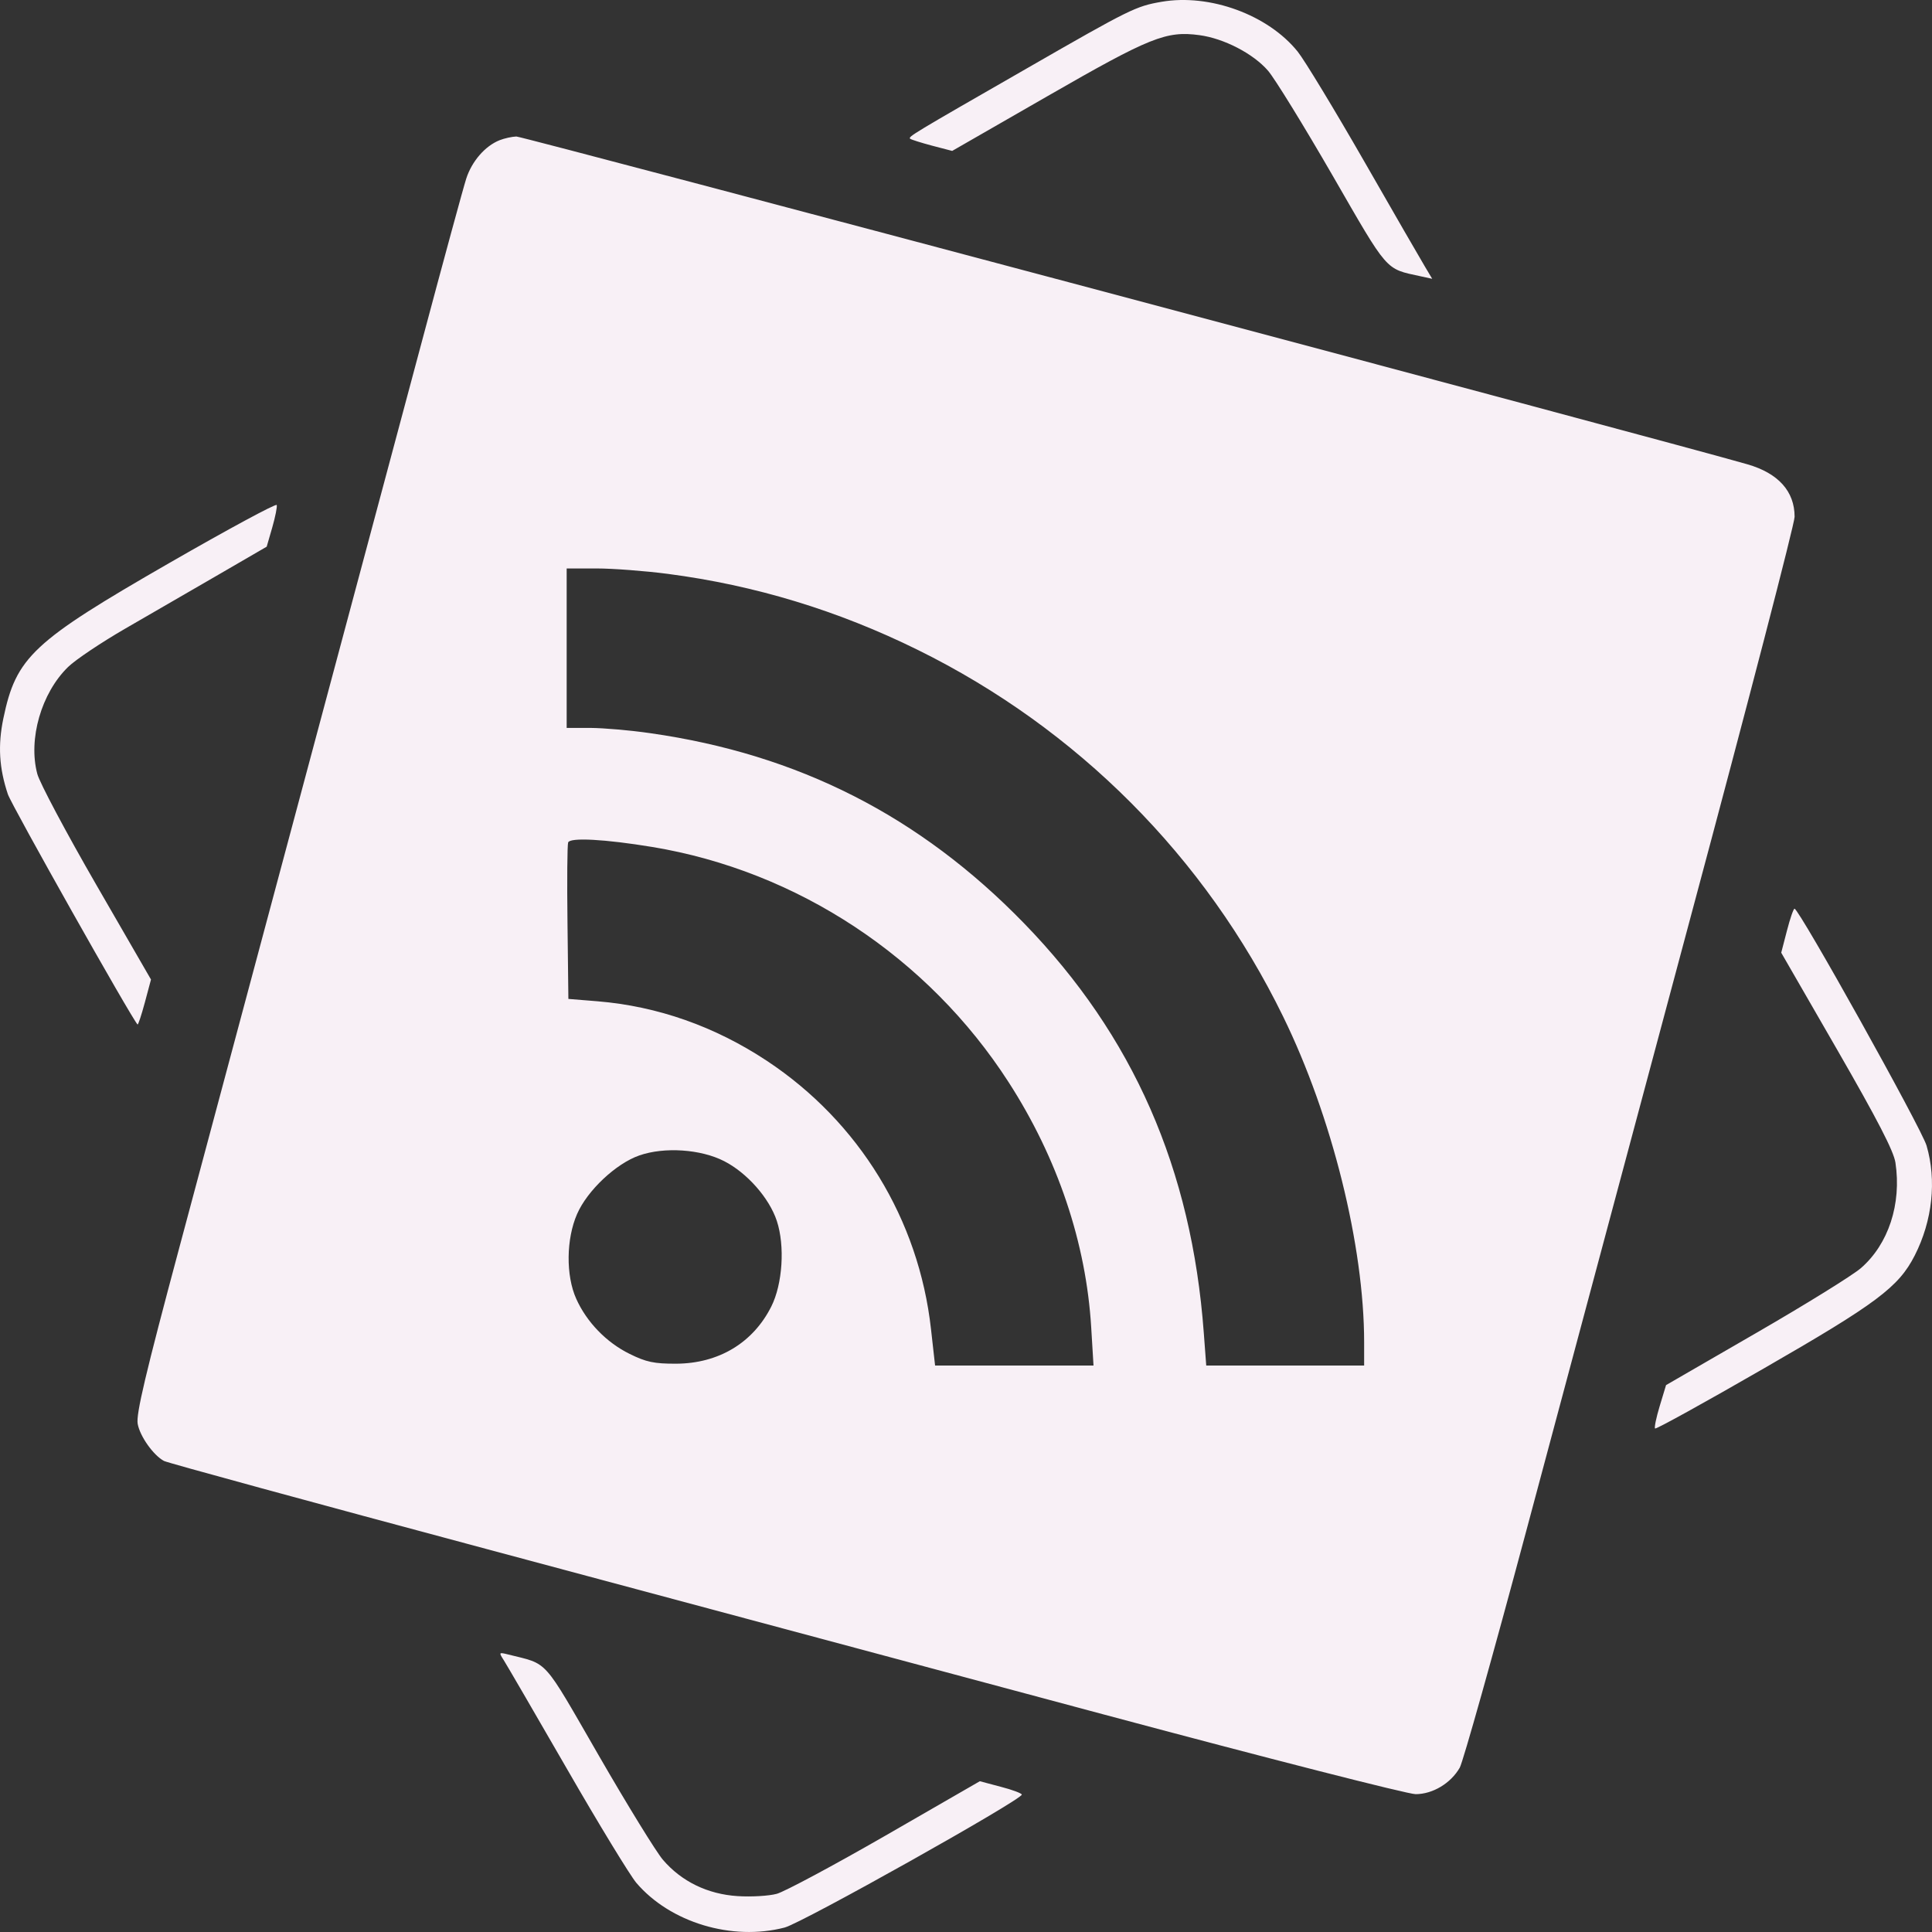 <svg width="26" height="26" viewBox="0 0 26 26" fill="none" xmlns="http://www.w3.org/2000/svg">
<rect x="0" y="0" width="26" height="26" fill="#333333" stroke="none"/>
<path fill-rule="evenodd" clip-rule="evenodd" d="M15.632 0.024C15.286 0.084 15.211 0.12 13.823 0.918C12.269 1.81 12.221 1.839 12.248 1.867C12.26 1.878 12.392 1.92 12.542 1.96L12.814 2.031L14.102 1.291C15.478 0.5 15.694 0.413 16.141 0.473C16.47 0.517 16.865 0.721 17.064 0.951C17.155 1.056 17.545 1.69 17.931 2.358C18.687 3.67 18.638 3.614 19.113 3.717L19.274 3.752L19.178 3.591C19.125 3.503 18.755 2.863 18.357 2.168C17.958 1.473 17.556 0.81 17.464 0.695C17.066 0.2 16.282 -0.088 15.632 0.024ZM6.723 1.887C6.528 1.965 6.351 2.169 6.275 2.402C6.236 2.522 5.97 3.5 5.683 4.575C5.396 5.65 4.678 8.332 4.088 10.534C3.498 12.737 2.747 15.542 2.419 16.768C1.957 18.492 1.829 19.034 1.853 19.162C1.884 19.331 2.064 19.584 2.207 19.661C2.251 19.685 4.21 20.22 6.559 20.849C8.909 21.479 12.637 22.479 14.844 23.07C17.05 23.661 18.944 24.145 19.051 24.145C19.281 24.145 19.525 23.998 19.645 23.788C19.689 23.709 20.093 22.272 20.542 20.594C20.991 18.916 21.986 15.198 22.754 12.332C23.523 9.467 24.151 7.047 24.151 6.955C24.151 6.612 23.932 6.369 23.518 6.249C22.43 5.935 7.032 1.835 6.949 1.837C6.89 1.839 6.789 1.861 6.723 1.887ZM2.283 7.574C0.437 8.636 0.217 8.842 0.045 9.669C-0.03 10.031 -0.012 10.336 0.106 10.689C0.157 10.84 1.772 13.707 1.851 13.787C1.859 13.795 1.903 13.662 1.949 13.492L2.032 13.182L1.295 11.906C0.89 11.204 0.533 10.533 0.502 10.415C0.377 9.947 0.556 9.327 0.916 8.976C1.015 8.879 1.363 8.646 1.69 8.457C2.016 8.269 2.577 7.944 2.936 7.736L3.589 7.357L3.664 7.098C3.705 6.955 3.732 6.819 3.724 6.796C3.715 6.773 3.067 7.123 2.283 7.574ZM8.988 7.723C10.159 7.876 11.275 8.215 12.351 8.746C14.498 9.805 16.218 11.531 17.268 13.681C17.925 15.024 18.358 16.767 18.358 18.065V18.377H17.295H16.233L16.2 17.936C16.037 15.73 15.25 13.937 13.78 12.424C12.378 10.982 10.745 10.151 8.752 9.867C8.485 9.828 8.123 9.797 7.946 9.796L7.626 9.796V8.723V7.65H8.027C8.248 7.65 8.68 7.683 8.988 7.723ZM8.777 11.398C10.73 11.721 12.49 12.882 13.573 14.563C14.233 15.586 14.617 16.728 14.685 17.864L14.716 18.377H13.65H12.584L12.529 17.887C12.365 16.411 11.561 15.097 10.32 14.276C9.62 13.813 8.85 13.542 8.043 13.475L7.649 13.443L7.637 12.419C7.63 11.856 7.634 11.369 7.646 11.337C7.672 11.268 8.14 11.293 8.777 11.398ZM24.048 12.524L23.971 12.821L24.724 14.127C25.266 15.068 25.485 15.492 25.508 15.646C25.592 16.203 25.414 16.744 25.043 17.066C24.931 17.163 24.295 17.557 23.63 17.941L22.421 18.64L22.336 18.921C22.289 19.076 22.261 19.212 22.273 19.224C22.285 19.237 22.942 18.874 23.733 18.418C25.255 17.542 25.551 17.321 25.768 16.895C26.006 16.427 26.064 15.887 25.927 15.418C25.861 15.189 24.213 12.233 24.15 12.229C24.136 12.228 24.09 12.361 24.048 12.524ZM9.745 15.626C10.053 15.783 10.352 16.122 10.454 16.43C10.565 16.766 10.532 17.279 10.38 17.582C10.134 18.072 9.67 18.35 9.098 18.352C8.803 18.353 8.695 18.33 8.473 18.22C8.161 18.067 7.894 17.791 7.754 17.477C7.614 17.165 7.619 16.674 7.766 16.338C7.904 16.021 8.29 15.658 8.605 15.549C8.941 15.432 9.431 15.465 9.745 15.626ZM6.78 22.343C6.818 22.403 7.201 23.061 7.63 23.805C8.058 24.549 8.479 25.238 8.563 25.338C9.019 25.873 9.852 26.124 10.559 25.94C10.795 25.879 13.751 24.221 13.751 24.151C13.751 24.134 13.624 24.086 13.469 24.046L13.186 23.971L11.916 24.703C11.217 25.105 10.559 25.457 10.454 25.486C10.348 25.515 10.11 25.529 9.926 25.517C9.523 25.491 9.172 25.321 8.921 25.028C8.831 24.923 8.442 24.291 8.058 23.625C7.29 22.294 7.389 22.404 6.838 22.265C6.713 22.234 6.711 22.236 6.78 22.343Z" fill="#F8F0F6"/>
</svg>
